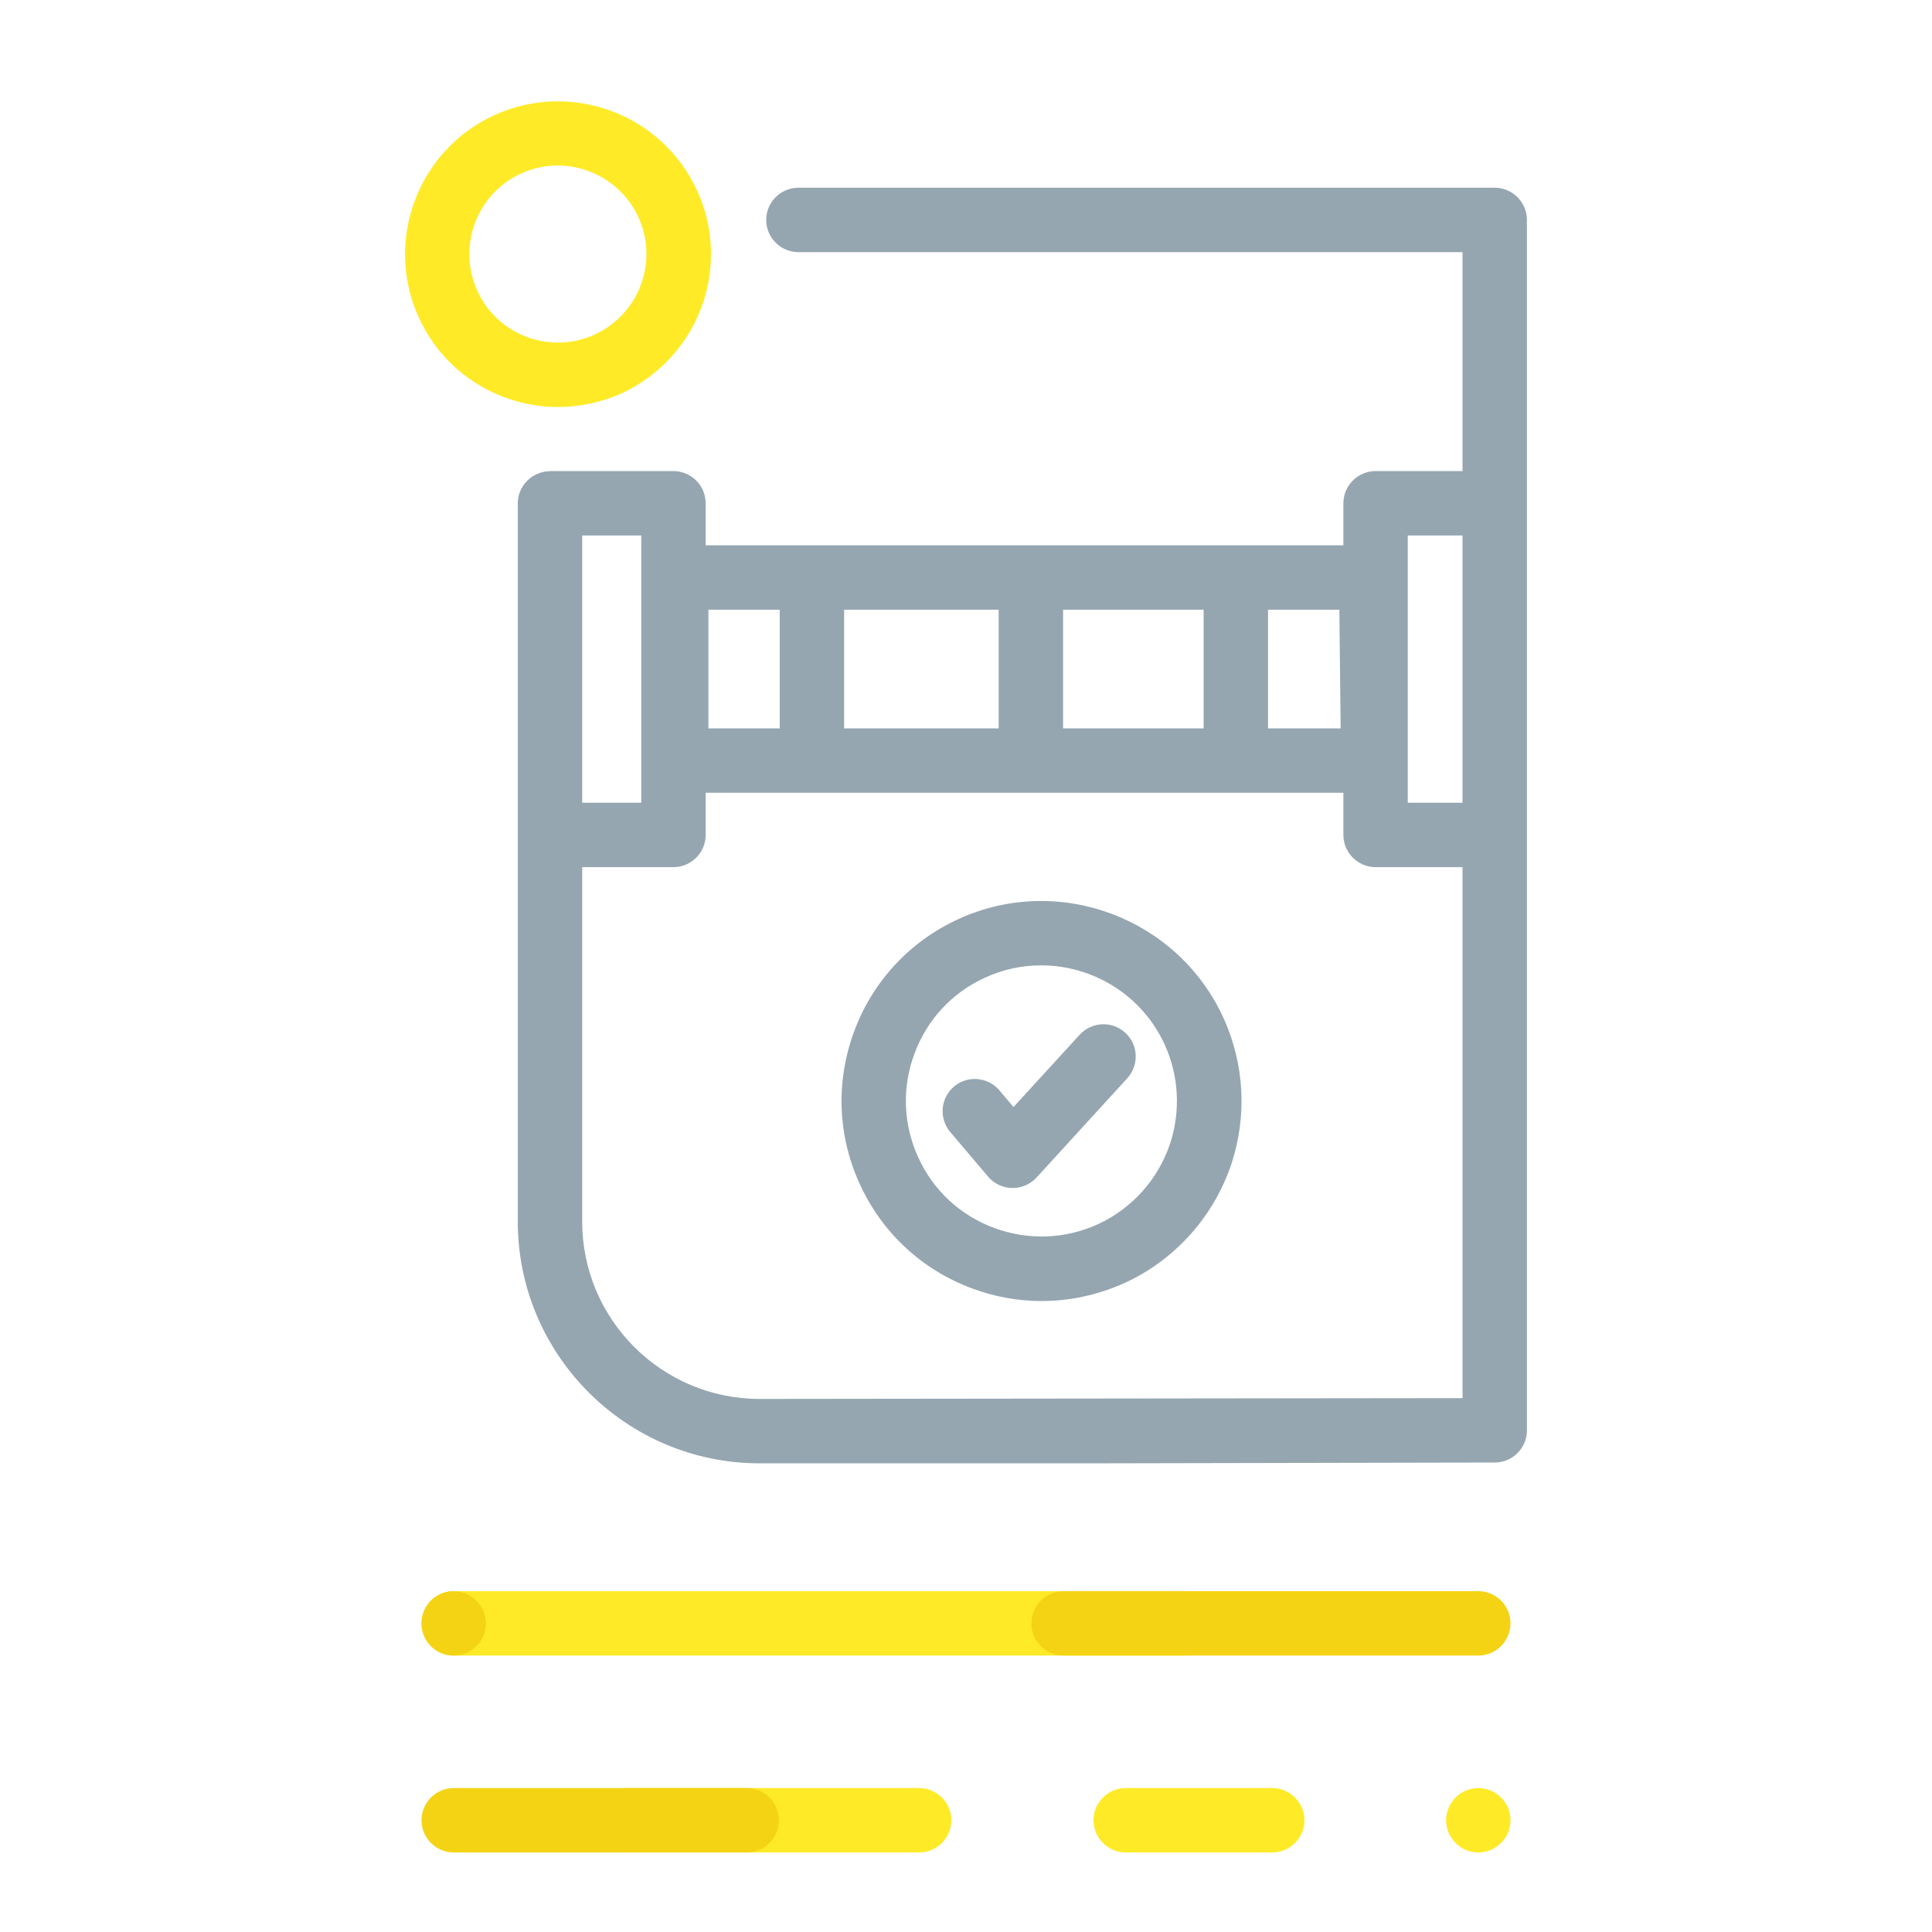 <?xml version="1.0" encoding="utf-8"?>
<!-- Generator: Adobe Illustrator 24.0.2, SVG Export Plug-In . SVG Version: 6.00 Build 0)  -->
<svg version="1.1" id="Capa_1" xmlns="http://www.w3.org/2000/svg" xmlns:xlink="http://www.w3.org/1999/xlink" x="0px" y="0px"
	 viewBox="0 0 120 120" style="enable-background:new 0 0 120 120;" xml:space="preserve">
<style type="text/css">
	.st0{fill:none;}
	.st1{fill:#FFEA27;}
	.st2{fill:#F4D314;}
	.st3{fill:#95A6B1;}
</style>
<g>
	<rect class="st0" width="120" height="120"/>
</g>
<g>
	<g>
		<g>
			<path class="st1" d="M57.09,115.06H38.88c-1.1,0-2-0.9-2-2s0.9-2,2-2h18.21c1.1,0,2,0.9,2,2S58.19,115.06,57.09,115.06z"/>
		</g>
		<g>
			<path class="st1" d="M79.02,115.06h-9.1c-1.1,0-2-0.9-2-2s0.9-2,2-2h9.1c1.1,0,2,0.9,2,2S80.12,115.06,79.02,115.06z"/>
		</g>
		<g>
			<path class="st1" d="M91.82,115.06c-0.27,0-0.52-0.05-0.77-0.15c-0.24-0.1-0.46-0.25-0.64-0.44c-0.38-0.38-0.59-0.88-0.59-1.41
				c0-0.53,0.21-1.04,0.59-1.41c0.46-0.47,1.15-0.68,1.8-0.55c0.13,0.02,0.25,0.06,0.37,0.11s0.24,0.11,0.35,0.19
				c0.11,0.07,0.21,0.15,0.3,0.25c0.1,0.09,0.18,0.19,0.25,0.3c0.08,0.11,0.14,0.22,0.19,0.34s0.08,0.25,0.11,0.38
				c0.03,0.13,0.04,0.26,0.04,0.39c0,0.54-0.21,1.04-0.59,1.41C92.86,114.85,92.35,115.06,91.82,115.06z"/>
		</g>
		<g>
			<path class="st2" d="M46.38,115.06h-18.2c-1.1,0-2-0.9-2-2s0.9-2,2-2h18.2c1.1,0,2,0.9,2,2S47.48,115.06,46.38,115.06z"/>
		</g>
	</g>
	<g>
		<g>
			<path class="st1" d="M73.56,102.83H28.18c-1.1,0-2-0.9-2-2s0.9-2,2-2h45.38c1.1,0,2,0.9,2,2S74.66,102.83,73.56,102.83z"/>
		</g>
		<g>
			<path class="st2" d="M28.18,102.83c-0.27,0-0.52-0.05-0.77-0.15c-0.24-0.1-0.46-0.25-0.65-0.44c-0.37-0.37-0.58-0.88-0.58-1.41
				c0-0.53,0.21-1.04,0.58-1.41c0.1-0.1,0.2-0.18,0.31-0.25s0.22-0.14,0.35-0.19c0.12-0.05,0.24-0.09,0.37-0.11
				c0.65-0.13,1.34,0.08,1.8,0.55c0.38,0.37,0.59,0.88,0.59,1.41c0,0.54-0.21,1.04-0.59,1.41
				C29.22,102.62,28.71,102.83,28.18,102.83z"/>
		</g>
		<g>
			<path class="st2" d="M91.82,102.83H66.06c-1.1,0-2-0.9-2-2s0.9-2,2-2h25.76c1.1,0,2,0.9,2,2S92.92,102.83,91.82,102.83z"/>
		</g>
	</g>
</g>
<g>
	<g>
		<g>
			<path class="st1" d="M34.67,25.28c-3.61,0-7.06-2.06-8.65-5.54c-2.18-4.76-0.08-10.41,4.69-12.59
				c4.77-2.17,10.41-0.07,12.59,4.69c1,2.18,1.13,4.64,0.38,6.93c-0.82,2.49-2.67,4.55-5.06,5.66C37.33,25,35.99,25.28,34.67,25.28z
				 M34.64,10.28c-0.76,0-1.54,0.16-2.28,0.5c-2.76,1.26-3.97,4.53-2.71,7.29c1.26,2.76,4.53,3.97,7.29,2.71
				c1.38-0.64,2.46-1.83,2.93-3.28c0.44-1.32,0.36-2.75-0.22-4.01c0,0,0,0,0,0C38.73,11.48,36.73,10.28,34.64,10.28z"/>
		</g>
	</g>
	<g>
		<g>
			<path class="st3" d="M67.87,90.89H47.18c-8.28,0-15.02-6.74-15.02-15.02v-44.6c0-1.1,0.9-2,2-2s2,0.9,2,2v44.6
				c0,6.08,4.94,11.02,11.02,11.02l43.66-0.05V15.66H49.59c-1.1,0-2-0.9-2-2s0.9-2,2-2h43.25c1.1,0,2,0.9,2,2v75.18
				c0,1.1-0.89,2-2,2L67.87,90.89z"/>
		</g>
	</g>
	<g>
		<g>
			<path class="st3" d="M62.9,73.79c-0.01,0-0.02,0-0.04,0c-0.57-0.01-1.12-0.27-1.49-0.71l-2.35-2.77
				c-0.71-0.84-0.61-2.1,0.23-2.82c0.84-0.71,2.11-0.61,2.82,0.23l0.88,1.04l4.11-4.49c0.75-0.82,2.01-0.87,2.83-0.13
				c0.82,0.75,0.87,2.01,0.13,2.83l-5.64,6.17C64,73.55,63.46,73.79,62.9,73.79z"/>
		</g>
		<g>
			<path class="st3" d="M64.7,80.81c-1.46,0-2.93-0.26-4.34-0.79c-3.11-1.16-5.58-3.46-6.96-6.48c-1.38-3.01-1.5-6.39-0.34-9.5
				c1.16-3.11,3.46-5.58,6.48-6.96c6.22-2.84,13.6-0.08,16.45,6.14v0c1.3,2.85,1.48,6.07,0.5,9.06c-1.09,3.27-3.5,5.97-6.62,7.4
				C68.21,80.43,66.45,80.81,64.7,80.81z M64.67,59.96c-1.17,0-2.35,0.24-3.48,0.76c-2.05,0.93-3.61,2.61-4.39,4.72
				c-0.79,2.11-0.7,4.4,0.23,6.44c0.93,2.05,2.61,3.61,4.72,4.39c2.11,0.78,4.4,0.7,6.44-0.23c2.12-0.97,3.76-2.81,4.49-5.02
				c0.66-2.02,0.54-4.21-0.34-6.14l0,0C70.93,61.79,67.86,59.96,64.67,59.96z"/>
		</g>
	</g>
	<g>
		<g>
			<path class="st3" d="M85.29,49.24H42c-1.1,0-2-0.9-2-2V35.87c0-1.1,0.9-2,2-2h43.16c1.1,0,1.99,0.88,2,1.98l0.13,11.37
				c0.01,0.53-0.2,1.05-0.58,1.43C86.34,49.03,85.82,49.24,85.29,49.24z M44,45.24h39.27l-0.08-7.37H44V45.24z"/>
		</g>
		<g>
			<path class="st3" d="M50.43,49.01c-1.1,0-2-0.9-2-2V36.57c0-1.1,0.9-2,2-2s2,0.9,2,2v10.44C52.43,48.11,51.53,49.01,50.43,49.01z
				"/>
		</g>
		<g>
			<path class="st3" d="M64.03,49.01c-1.1,0-2-0.9-2-2V36.57c0-1.1,0.9-2,2-2s2,0.9,2,2v10.44C66.03,48.11,65.13,49.01,64.03,49.01z
				"/>
		</g>
		<g>
			<path class="st3" d="M76.76,49.01c-1.1,0-2-0.9-2-2V36.57c0-1.1,0.9-2,2-2s2,0.9,2,2v10.44C78.76,48.11,77.86,49.01,76.76,49.01z
				"/>
		</g>
	</g>
	<g>
		<path class="st3" d="M92.44,53.86h-7c-1.1,0-2-0.9-2-2v-20.6c0-1.1,0.9-2,2-2h6.47c1.1,0,2,0.9,2,2s-0.9,2-2,2h-4.47v16.6h5
			c1.1,0,2,0.9,2,2S93.54,53.86,92.44,53.86z"/>
	</g>
	<g>
		<path class="st3" d="M41.83,53.86h-7c-1.1,0-2-0.9-2-2s0.9-2,2-2h5v-16.6h-5.47c-1.1,0-2-0.9-2-2s0.9-2,2-2h7.47c1.1,0,2,0.9,2,2
			v20.6C43.83,52.96,42.93,53.86,41.83,53.86z"/>
	</g>
</g>
</svg>
